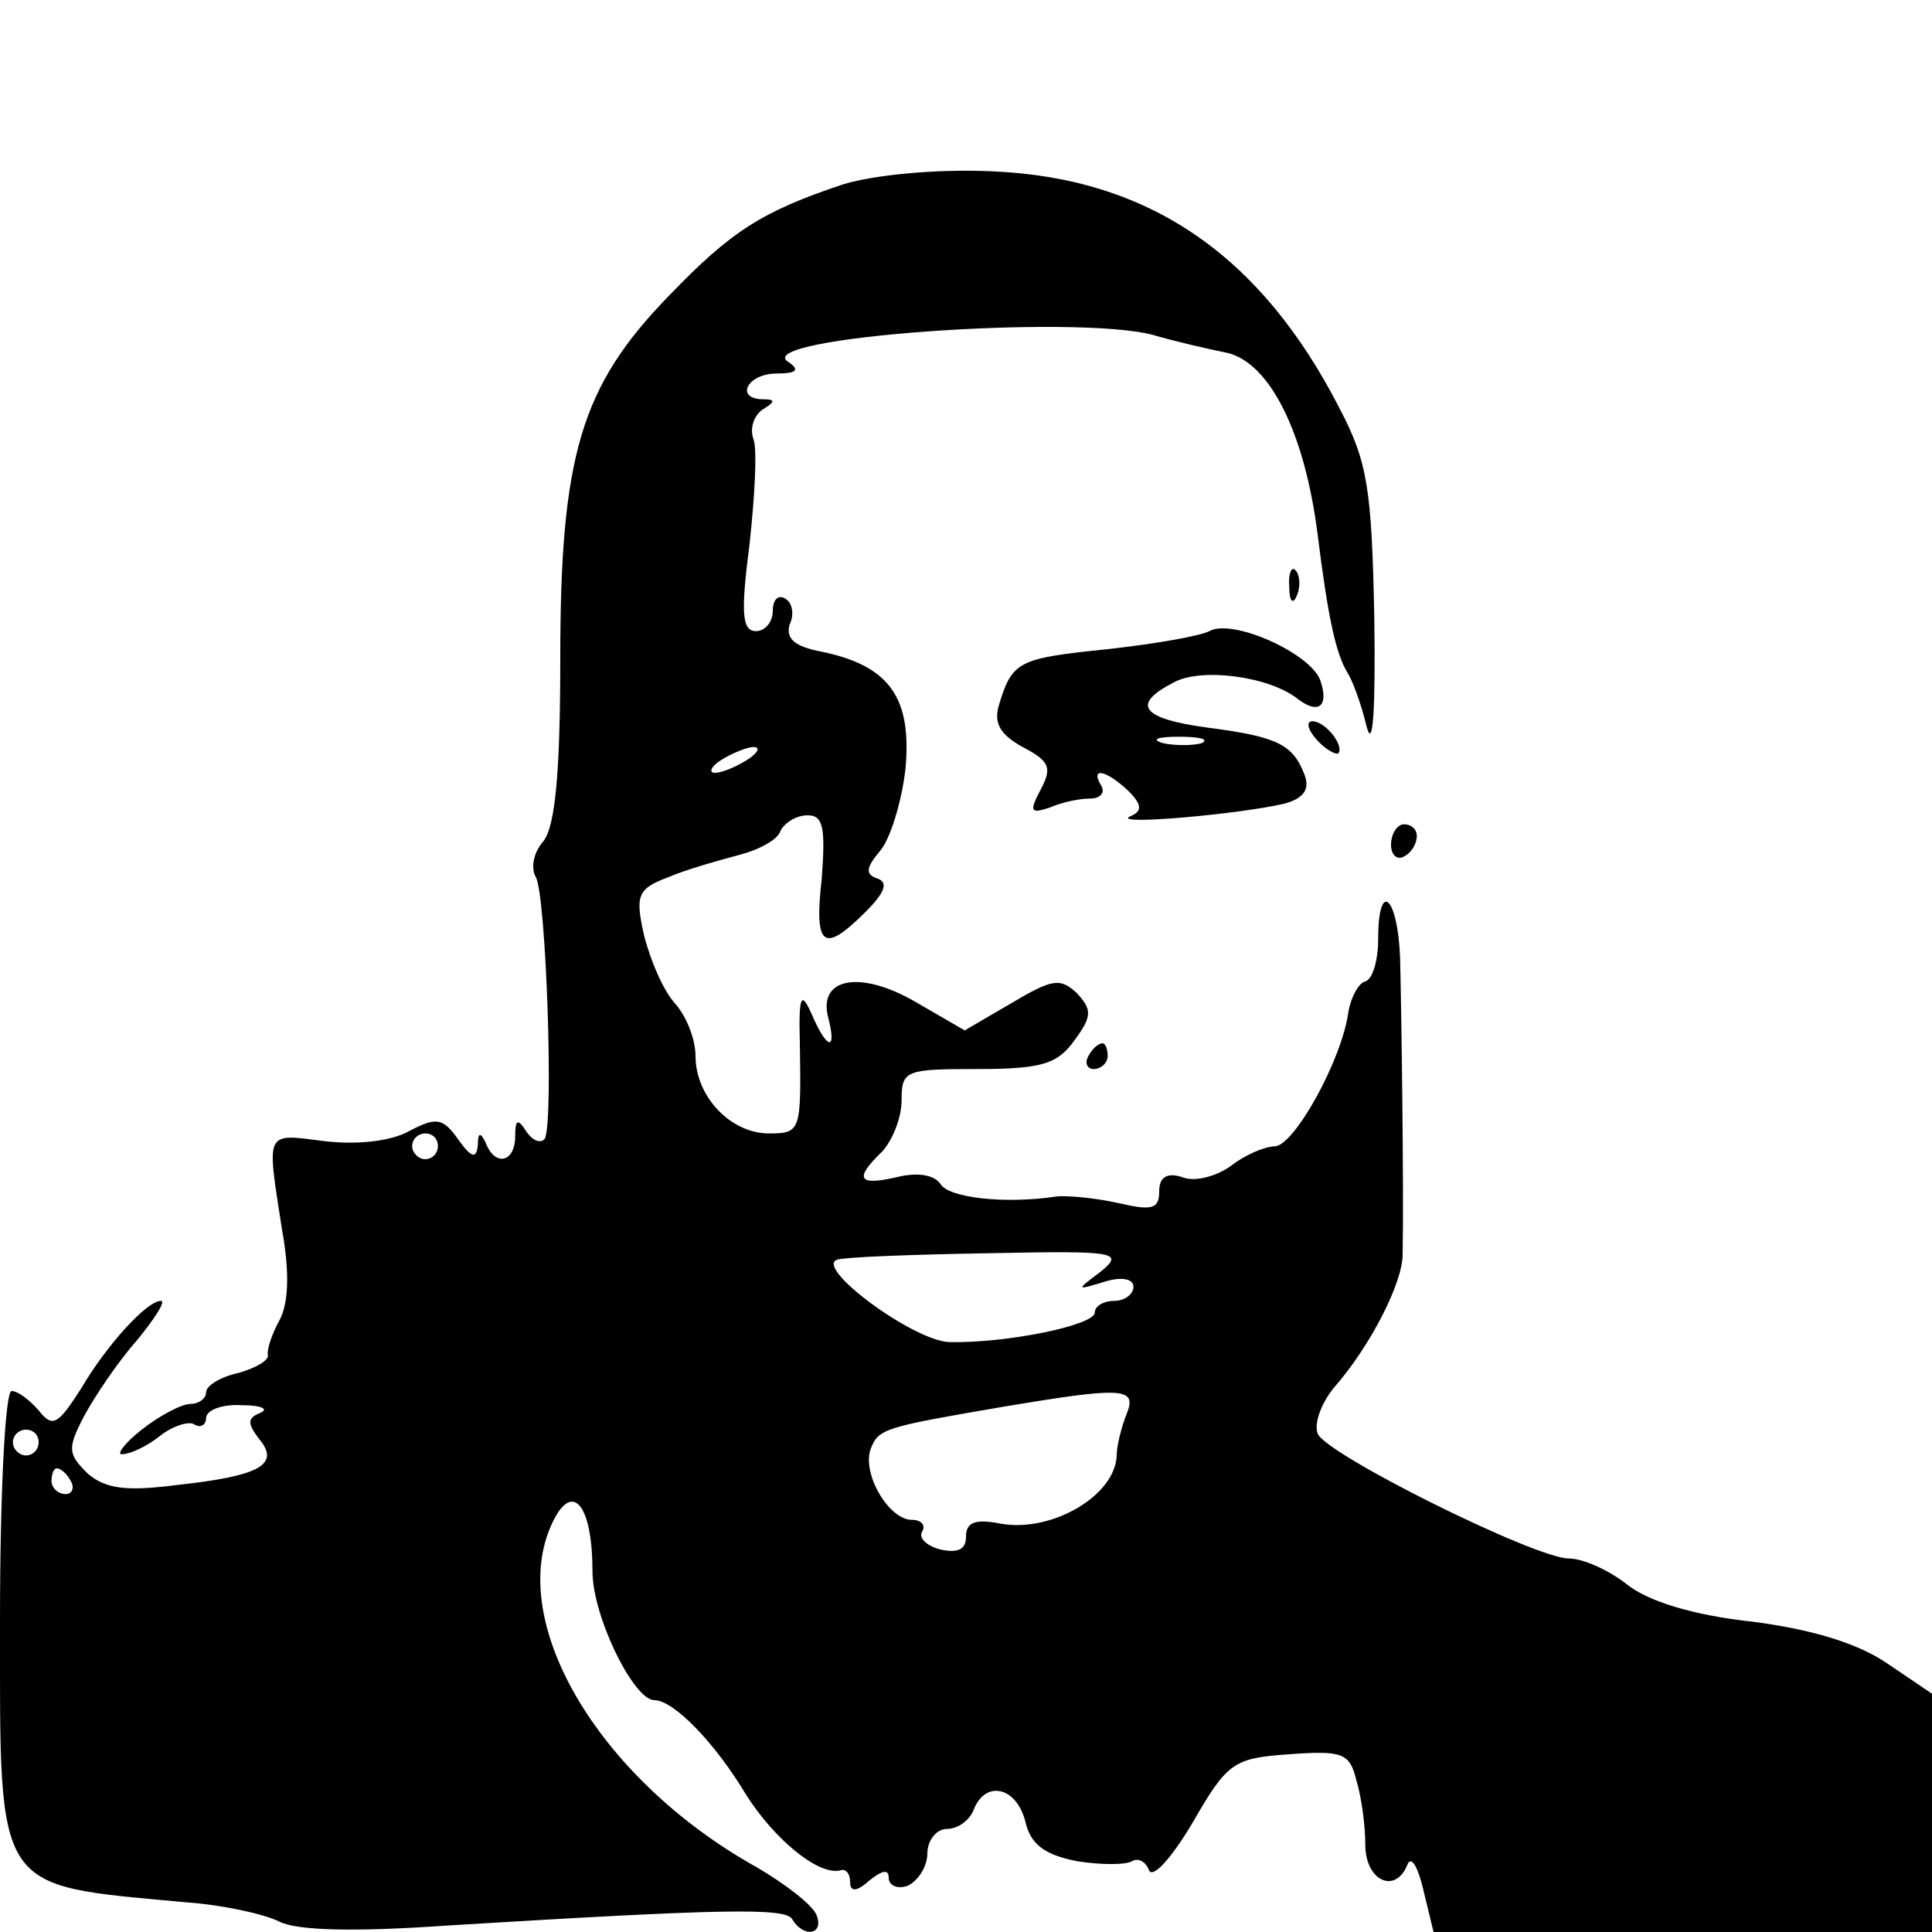 <?xml version="1.0" standalone="no"?>
<!DOCTYPE svg PUBLIC "-//W3C//DTD SVG 20010904//EN"
 "http://www.w3.org/TR/2001/REC-SVG-20010904/DTD/svg10.dtd">
<svg version="1.0" xmlns="http://www.w3.org/2000/svg"
 width="150pt" height="150pt" viewBox="0 0 150 150"
 preserveAspectRatio="xMidYMid meet">

<g transform="translate(0,150) scale(0.1,-0.1)"
fill="#000000" stroke="none">
<path d="M655 1357 c-63 -21 -87 -36 -136 -87 -68 -70 -84 -124 -84 -281 0
-90 -4 -130 -13 -142 -8 -9 -10 -21 -6 -28 8 -14 14 -190 7 -203 -3 -4 -9 -2
-14 5 -7 11 -9 10 -9 -3 0 -21 -16 -24 -23 -5 -4 8 -6 8 -6 -2 -1 -11 -5 -10
-15 4 -12 17 -17 18 -38 7 -14 -8 -40 -11 -66 -8 -47 6 -45 9 -33 -69 6 -33 5
-57 -2 -70 -6 -11 -10 -23 -9 -27 1 -4 -9 -10 -23 -14 -14 -3 -25 -10 -25 -15
0 -5 -6 -9 -12 -9 -7 0 -24 -9 -38 -20 -14 -11 -20 -20 -15 -19 6 0 19 6 29
14 10 8 23 12 27 9 5 -3 9 0 9 5 0 6 12 11 28 10 15 0 21 -3 14 -6 -10 -4 -10
-8 -1 -20 17 -20 1 -29 -64 -36 -39 -5 -55 -3 -69 9 -15 15 -16 19 -3 44 8 15
26 42 41 59 14 17 23 31 19 31 -11 0 -42 -34 -62 -68 -18 -28 -22 -31 -33 -17
-7 8 -16 15 -21 15 -5 0 -9 -80 -9 -178 0 -214 -5 -205 145 -219 28 -2 60 -9
72 -15 14 -7 59 -8 130 -3 213 13 263 14 268 5 9 -15 25 -12 19 3 -3 8 -24 24
-46 37 -126 70 -198 196 -157 272 15 27 29 7 29 -42 0 -35 32 -100 48 -100 15
0 47 -33 71 -73 22 -35 57 -64 74 -59 4 1 7 -3 7 -9 0 -8 5 -8 15 1 10 8 15 9
15 2 0 -6 7 -9 15 -6 8 4 15 15 15 25 0 10 7 19 15 19 9 0 18 7 21 15 9 23 33
18 40 -9 4 -18 15 -26 40 -31 19 -3 38 -3 43 0 5 3 11 -1 13 -7 3 -7 18 10 34
37 27 47 32 50 75 53 41 3 47 1 52 -20 4 -13 7 -35 7 -50 0 -29 24 -39 33 -15
3 6 8 -3 12 -20 l8 -33 193 0 194 0 0 93 0 92 -34 23 c-23 16 -59 27 -106 33
-46 5 -81 16 -97 29 -14 11 -34 20 -45 20 -26 0 -189 81 -195 97 -3 8 3 24 13
36 28 32 53 81 53 103 1 52 -1 194 -2 231 -2 48 -17 60 -17 14 0 -16 -4 -31
-10 -33 -5 -1 -11 -12 -13 -23 -5 -38 -42 -104 -57 -105 -8 0 -24 -7 -34 -15
-11 -8 -28 -13 -38 -9 -12 4 -18 0 -18 -11 0 -14 -6 -15 -32 -9 -18 4 -40 6
-48 5 -40 -6 -84 -1 -90 10 -5 7 -18 9 -34 5 -30 -7 -33 -1 -11 20 8 9 15 26
15 40 0 23 3 24 59 24 50 0 62 4 75 22 14 19 14 24 2 37 -13 12 -19 11 -51 -8
l-36 -21 -38 22 c-43 25 -76 19 -68 -12 7 -27 -1 -25 -13 3 -8 18 -10 14 -9
-23 1 -68 1 -70 -24 -70 -30 0 -57 29 -57 60 0 13 -7 31 -16 41 -9 10 -19 33
-24 53 -7 31 -5 36 19 45 14 6 39 13 54 17 16 4 31 12 33 19 3 6 12 12 21 12
12 0 14 -9 11 -49 -6 -53 1 -59 34 -26 15 15 18 23 9 26 -9 3 -9 8 2 21 8 9
17 38 20 64 5 55 -12 80 -65 91 -21 4 -28 10 -25 21 4 8 2 17 -3 20 -6 4 -10
-1 -10 -9 0 -9 -6 -16 -13 -16 -11 0 -12 14 -5 68 4 37 6 73 3 81 -3 8 0 18 7
23 10 6 10 8 1 8 -23 0 -13 20 10 20 16 0 18 3 9 9 -30 19 222 37 283 21 17
-5 43 -11 58 -14 33 -8 60 -62 70 -141 8 -64 14 -92 23 -107 4 -6 11 -25 15
-42 5 -19 7 13 6 84 -2 100 -5 121 -27 163 -61 119 -148 179 -270 184 -44 2
-92 -3 -115 -10z m-75 -447 c-8 -5 -19 -10 -25 -10 -5 0 -3 5 5 10 8 5 20 10
25 10 6 0 3 -5 -5 -10z m-240 -300 c0 -5 -4 -10 -10 -10 -5 0 -10 5 -10 10 0
6 5 10 10 10 6 0 10 -4 10 -10z m515 -97 c-20 -15 -20 -15 3 -8 13 4 22 2 22
-4 0 -6 -7 -11 -15 -11 -8 0 -15 -4 -15 -9 0 -10 -69 -24 -113 -23 -28 1 -105
58 -87 64 6 2 58 4 118 5 98 2 105 1 87 -14z m20 -110 c-4 -10 -8 -25 -8 -33
-1 -31 -50 -60 -90 -53 -20 4 -27 1 -27 -10 0 -10 -6 -13 -20 -10 -11 3 -17 9
-14 14 3 5 -1 9 -8 9 -18 0 -39 36 -32 55 6 16 11 17 104 33 90 15 103 15 95
-5z m-845 -23 c0 -5 -4 -10 -10 -10 -5 0 -10 5 -10 10 0 6 5 10 10 10 6 0 10
-4 10 -10z m25 -30 c3 -5 1 -10 -4 -10 -6 0 -11 5 -11 10 0 6 2 10 4 10 3 0 8
-4 11 -10z"/>
<path d="M1001 1044 c0 -11 3 -14 6 -6 3 7 2 16 -1 19 -3 4 -6 -2 -5 -13z"/>
<path d="M939 1010 c-8 -4 -43 -10 -79 -14 -68 -7 -74 -9 -84 -42 -5 -15 0
-24 18 -34 21 -11 23 -16 14 -33 -9 -17 -8 -19 7 -14 9 4 23 7 31 7 9 0 12 5
9 10 -9 15 4 12 21 -4 11 -11 11 -16 1 -20 -13 -7 86 2 120 10 15 4 20 11 16
22 -9 24 -21 30 -75 37 -52 7 -60 18 -27 35 21 12 75 5 97 -13 16 -12 24 -5
17 15 -8 21 -68 48 -86 38z m-6 -87 c-7 -2 -21 -2 -30 0 -10 3 -4 5 12 5 17 0
24 -2 18 -5z"/>
<path d="M1022 926 c7 -8 15 -12 17 -11 5 6 -10 25 -20 25 -5 0 -4 -6 3 -14z"/>
<path d="M1080 844 c0 -8 5 -12 10 -9 6 3 10 10 10 16 0 5 -4 9 -10 9 -5 0
-10 -7 -10 -16z"/>
<path d="M845 680 c-3 -5 -1 -10 4 -10 6 0 11 5 11 10 0 6 -2 10 -4 10 -3 0
-8 -4 -11 -10z"/>
</g>
</svg>
